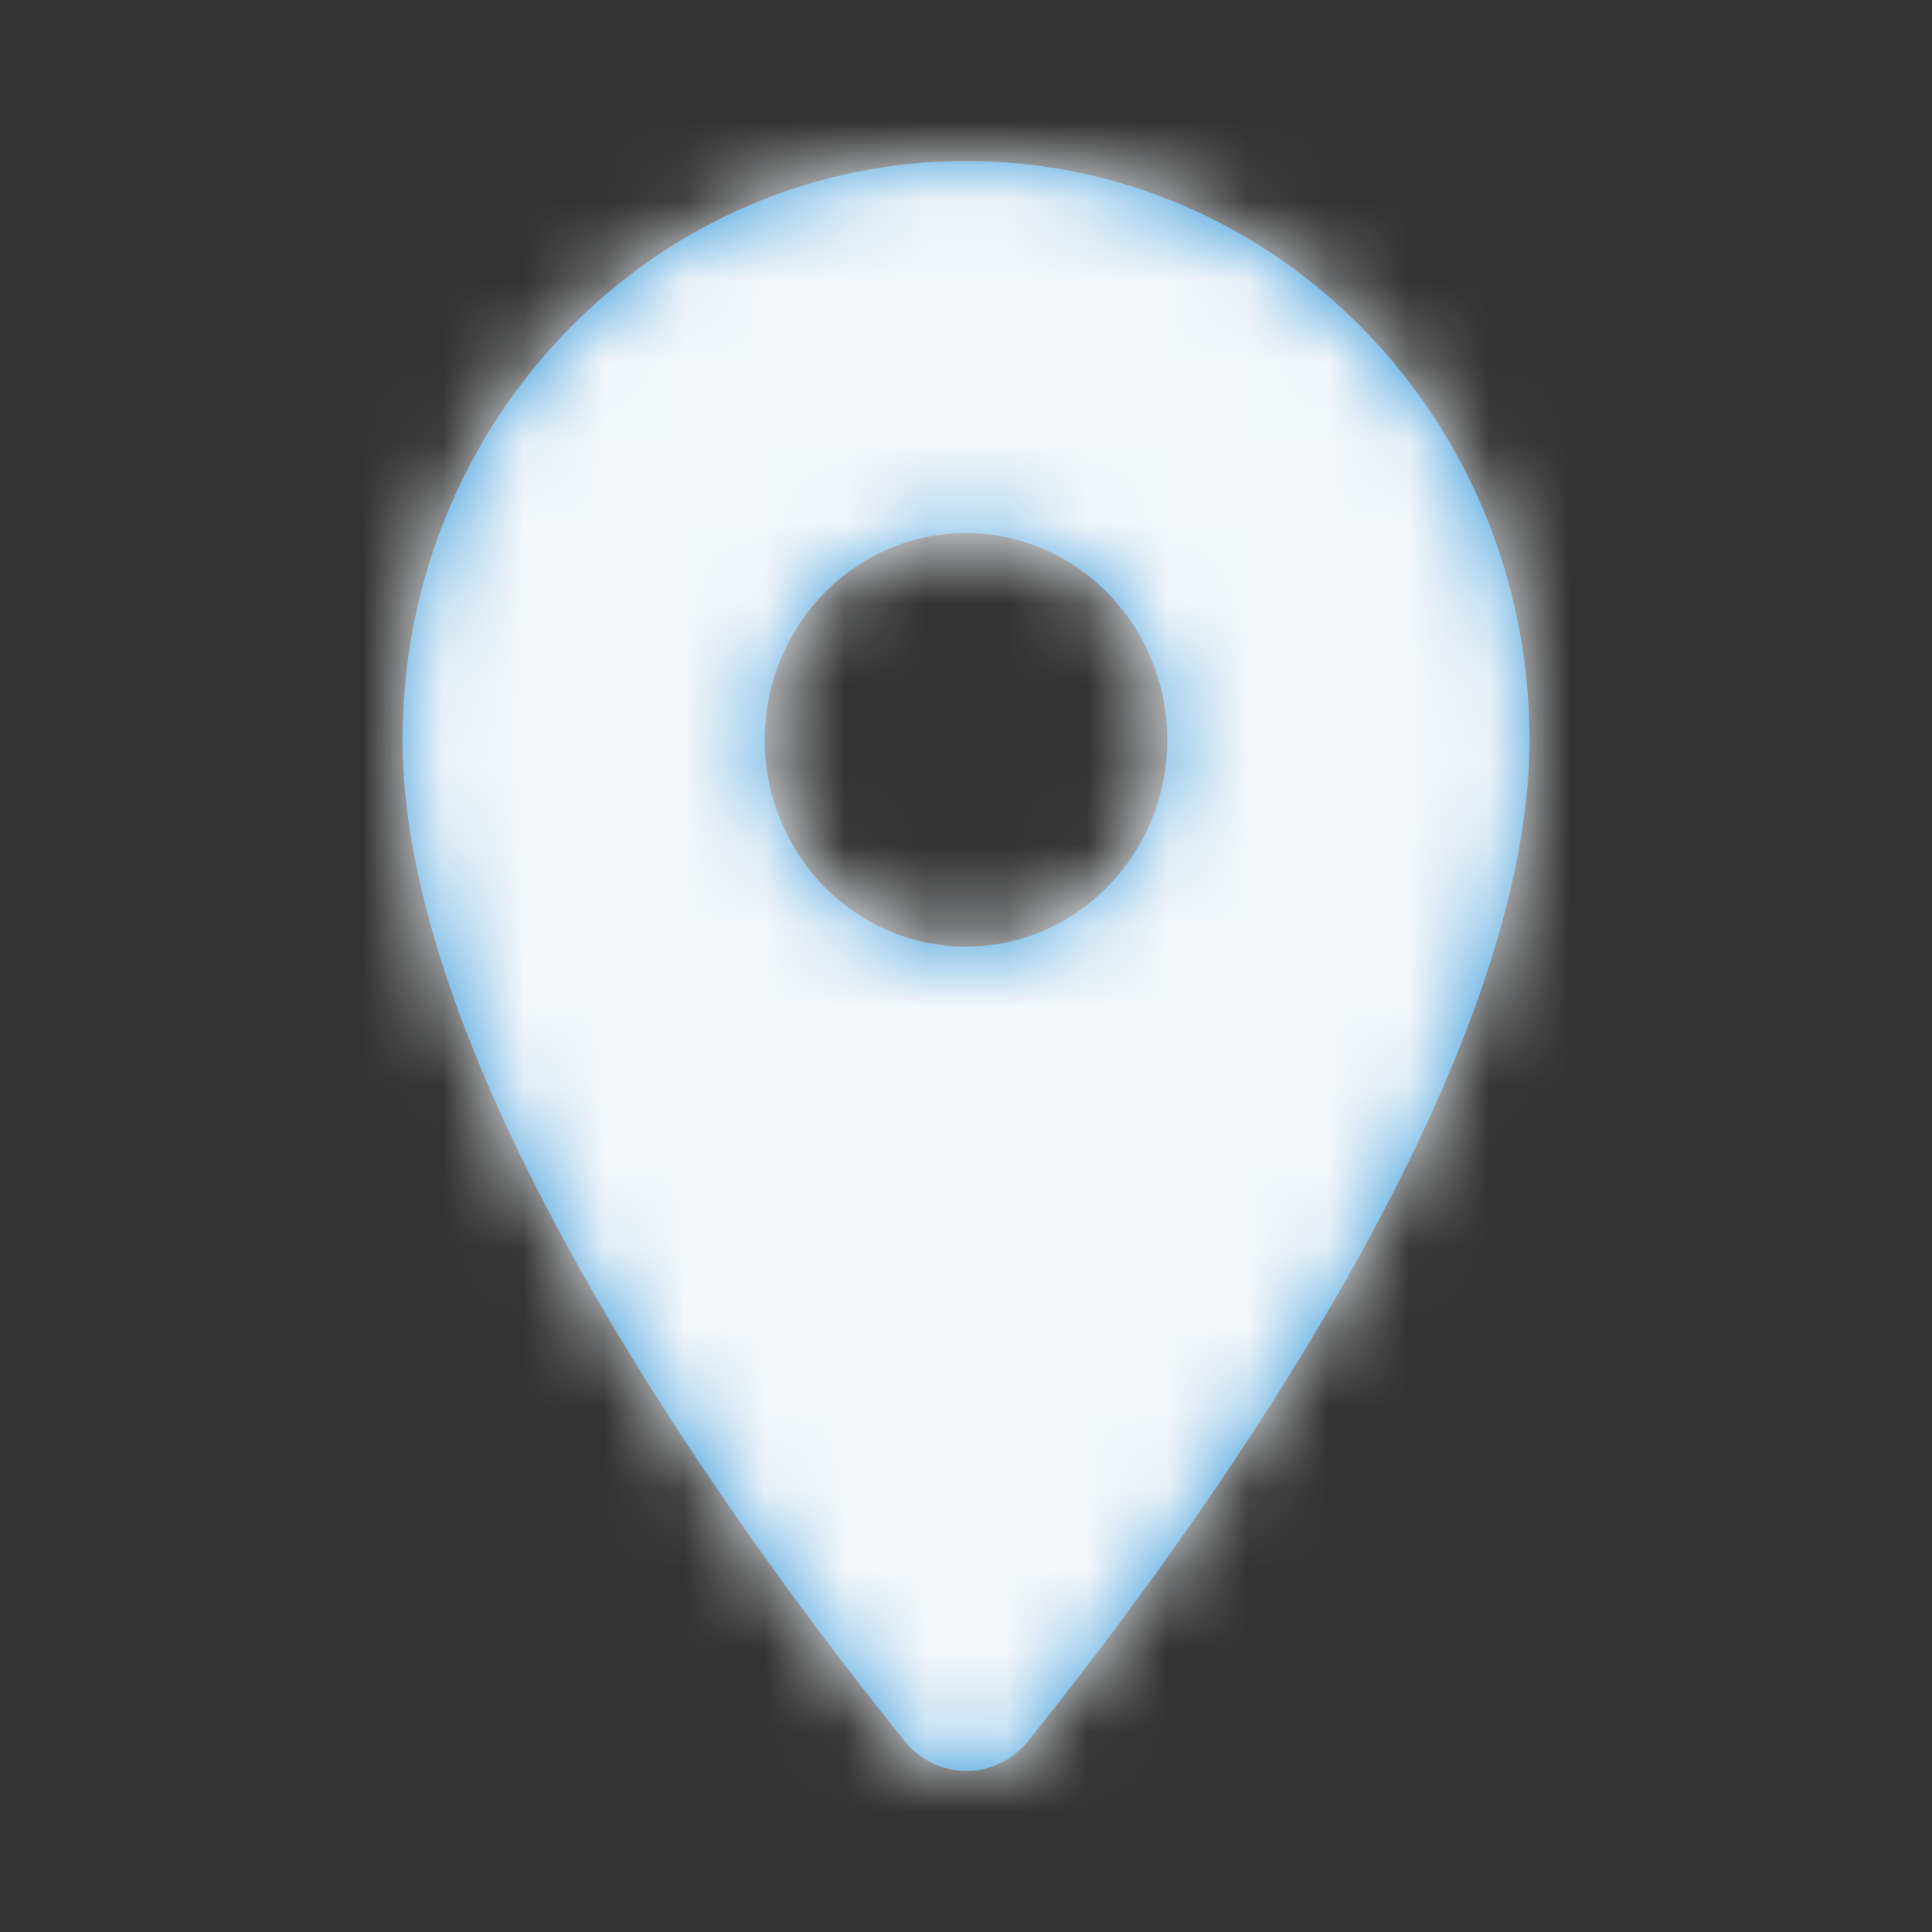 <svg xmlns="http://www.w3.org/2000/svg" xmlns:xlink="http://www.w3.org/1999/xlink" width="24" height="24" viewBox="0 0 24 24">
    <rect x="0" y="0" width="24" height="24" fill="#333333" stroke="none"/>
    <defs>
        <path id="ldok5btwxa" d="M7 9.759c-1.38 0-2.5-1.15-2.5-2.568 0-1.418 1.12-2.569 2.5-2.569s2.5 1.151 2.5 2.569c0 1.417-1.12 2.568-2.5 2.568M7 0C3.13 0 0 3.215 0 7.19c0 4.284 4.42 10.19 6.24 12.44.4.493 1.13.493 1.53 0C9.58 17.38 14 11.474 14 7.19 14 3.216 10.87 0 7 0"/>
    </defs>
    <g fill="none" fill-rule="evenodd">
        <g transform="translate(-1644 -150) translate(1590 142) translate(59 10)">
            <mask id="xu5g0mylib" fill="#fff">
                <use xlink:href="#ldok5btwxa"/>
            </mask>
            <use fill="#3498DB" xlink:href="#ldok5btwxa"/>
            <g fill="#F3F7FA" mask="url(#xu5g0mylib)">
                <path d="M0 0H24V24H0z" transform="translate(-5 -2)"/>
            </g>
        </g>
    </g>
</svg>
